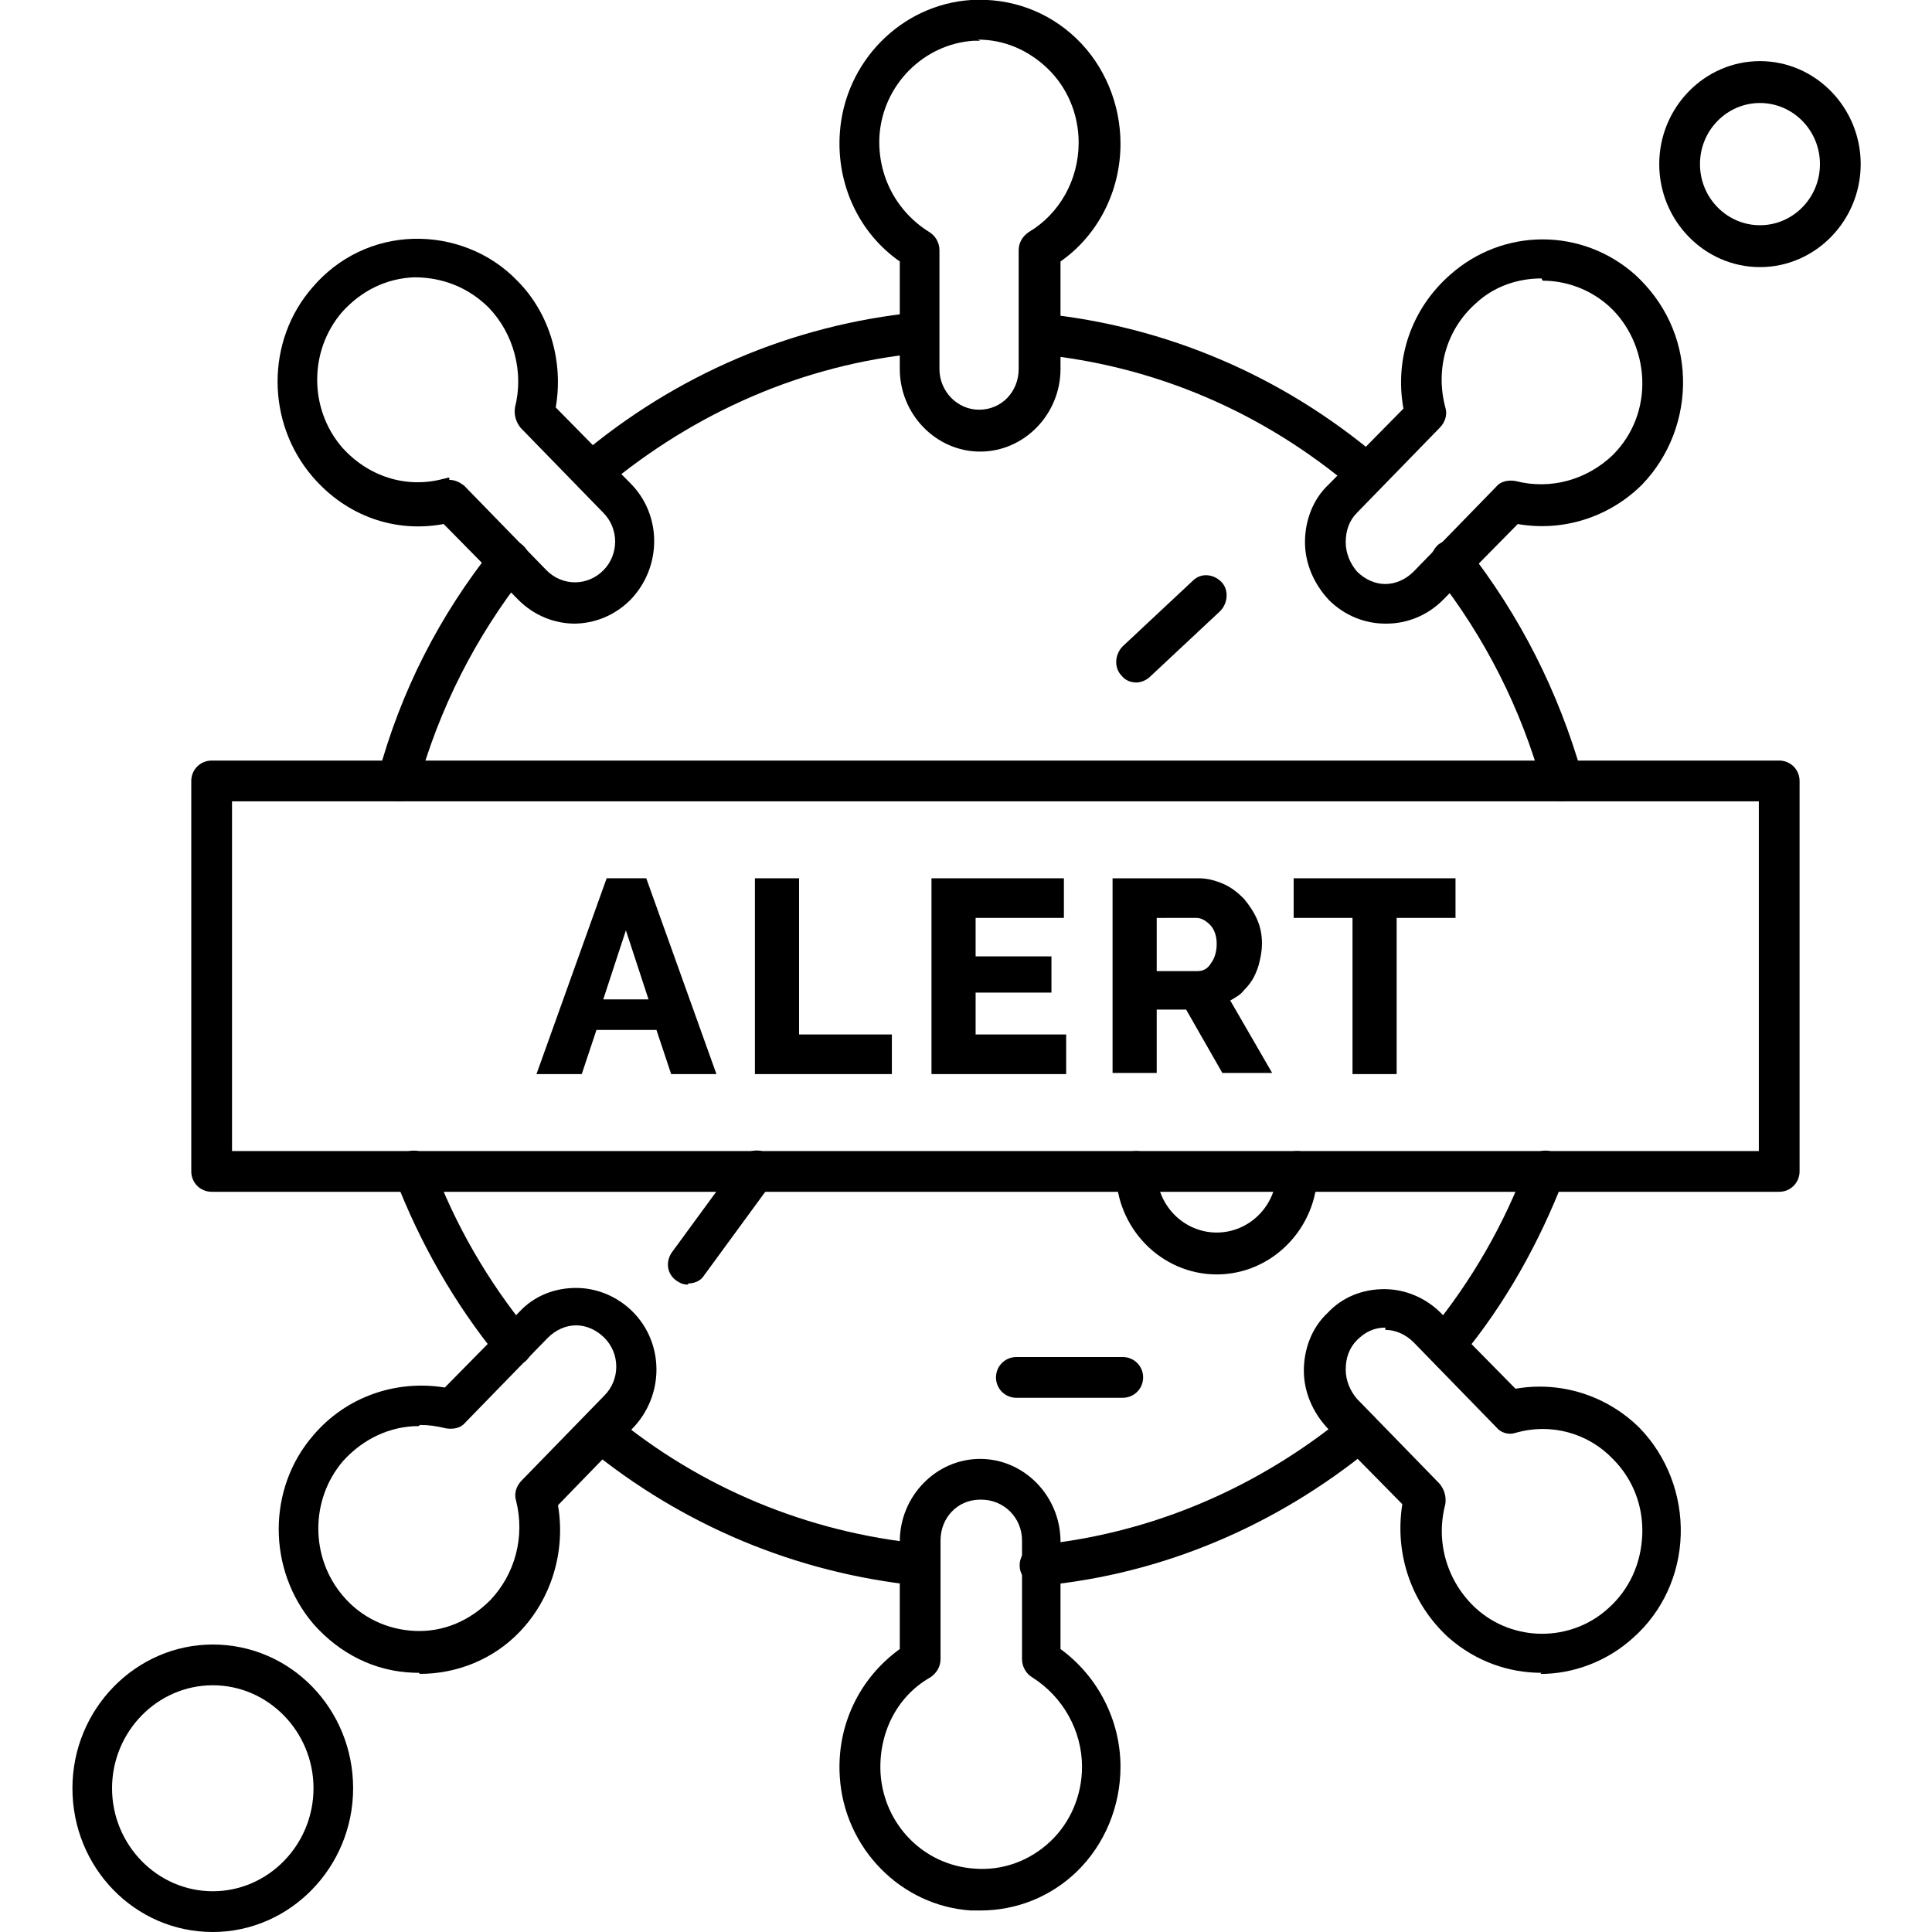 <?xml version="1.0" encoding="UTF-8"?>
<!DOCTYPE svg PUBLIC "-//W3C//DTD SVG 1.1//EN" "http://www.w3.org/Graphics/SVG/1.1/DTD/svg11.dtd">
<!-- Creator: CorelDRAW -->
<svg xmlns="http://www.w3.org/2000/svg" xml:space="preserve" width="1.707in" height="1.707in" style="shape-rendering:geometricPrecision; text-rendering:geometricPrecision; image-rendering:optimizeQuality; fill-rule:evenodd; clip-rule:evenodd"
viewBox="0 0 1.707 1.707"
 xmlns:xlink="http://www.w3.org/1999/xlink">
 <defs>
  <style type="text/css">
   <![CDATA[
    .fil0 {fill:black}
   ]]>
  </style>
 </defs>
 <g id="Layer_x0020_1">
  <path class="fil0" d="M0.536 0.776l0.035 0 0.062 0.173 -0.04 0 -0.013 -0.039 -0.053 0 -0.013 0.039 -0.04 0 0.062 -0.173zm0.037 0.107l-0.02 -0.061 -0.02 0.061 0.04 0z"/>
  <polygon class="fil0" points="0.667,0.949 0.667,0.776 0.706,0.776 0.706,0.914 0.788,0.914 0.788,0.949 0.667,0.949 "/>
  <polygon class="fil0" points="0.942,0.914 0.942,0.949 0.823,0.949 0.823,0.776 0.94,0.776 0.94,0.811 0.862,0.811 0.862,0.845 0.929,0.845 0.929,0.877 0.862,0.877 0.862,0.914 0.942,0.914 "/>
  <path class="fil0" d="M0.983 0.949l0 -0.173 0.076 0c0.008,0 0.015,0.002 0.022,0.005 0.007,0.003 0.013,0.008 0.018,0.013 0.005,0.006 0.009,0.012 0.012,0.019 0.003,0.007 0.004,0.014 0.004,0.021 0,0.005 -0.001,0.011 -0.002,0.015 -0.001,0.005 -0.003,0.01 -0.005,0.014 -0.002,0.004 -0.005,0.008 -0.009,0.012 -0.003,0.004 -0.007,0.006 -0.012,0.009l0.037 0.064 -0.044 7.87402e-006 -0.032 -0.056 -0.026 0 0 0.056 -0.039 0 0 -1.9685e-005zm0.039 -0.091l0.036 0c0.005,0 0.009,-0.002 0.012,-0.007 0.003,-0.004 0.005,-0.01 0.005,-0.017 0,-0.007 -0.002,-0.013 -0.006,-0.017 -0.004,-0.004 -0.008,-0.006 -0.012,-0.006l-0.035 7.87402e-006 0 0.047 -2.3622e-005 0z"/>
  <polygon class="fil0" points="1.286,0.811 1.234,0.811 1.234,0.949 1.195,0.949 1.195,0.811 1.143,0.811 1.143,0.776 1.286,0.776 "/>
  <path class="fil0" d="M1.572 1.053l-1.385 0c-0.01,0 -0.018,-0.008 -0.018,-0.018l0 -0.345c0,-0.01 0.008,-0.018 0.018,-0.018l1.385 -7.87402e-006c0.01,0 0.018,0.008 0.018,0.018l0 0.345c-1.9685e-005,0.01 -0.008,0.018 -0.018,0.018zm-1.367 -0.036l1.349 0 0 -0.309 -1.349 0 0 0.309z"/>
  <path class="fil0" d="M1.075 1.126c-0.049,0 -0.089,-0.041 -0.089,-0.091 0,-0.01 0.008,-0.018 0.018,-0.018 0.01,0 0.018,0.008 0.018,0.018 0,0.03 0.024,0.054 0.053,0.054 0.029,0 0.053,-0.024 0.053,-0.054 0,-0.01 0.008,-0.018 0.018,-0.018 0.01,0 0.018,0.008 0.018,0.018 -7.87402e-006,0.05 -0.04,0.091 -0.089,0.091z"/>
  <path class="fil0" d="M0.608 1.135c-0.004,0 -0.007,-0.001 -0.011,-0.004 -0.008,-0.006 -0.009,-0.017 -0.003,-0.025l0.06 -0.082c0.006,-0.008 0.017,-0.01 0.025,-0.004 0.008,0.006 0.009,0.017 0.003,0.025l-0.06 0.082c-0.003,0.005 -0.009,0.007 -0.014,0.007z"/>
  <path class="fil0" d="M0.992 1.235l-0.094 0c-0.01,0 -0.018,-0.008 -0.018,-0.018 0,-0.01 0.008,-0.018 0.018,-0.018l0.094 -7.87402e-006c0.01,0 0.018,0.008 0.018,0.018 0,0.01 -0.008,0.018 -0.018,0.018z"/>
  <path class="fil0" d="M1.004 0.603c-0.005,0 -0.01,-0.002 -0.013,-0.006 -0.007,-0.007 -0.006,-0.019 0.001,-0.026l0.062 -0.058c0.007,-0.007 0.018,-0.006 0.025,0.001 0.007,0.007 0.006,0.019 -0.001,0.026l-0.062 0.058c-0.003,0.003 -0.008,0.005 -0.012,0.005z"/>
  <path class="fil0" d="M1.207 0.436c-0.004,0 -0.008,-0.001 -0.011,-0.004 -0.08,-0.068 -0.176,-0.109 -0.279,-0.119 -0.01,-0.001 -0.017,-0.01 -0.016,-0.02 0.001,-0.01 0.01,-0.017 0.019,-0.016 0.11,0.011 0.213,0.055 0.298,0.127 0.008,0.006 0.009,0.018 0.002,0.026 -0.004,0.004 -0.009,0.007 -0.014,0.007z"/>
  <path class="fil0" d="M1.38 0.708c-0.008,0 -0.015,-0.005 -0.017,-0.013 -0.019,-0.069 -0.051,-0.132 -0.095,-0.188 -0.006,-0.008 -0.005,-0.019 0.003,-0.026 0.008,-0.006 0.019,-0.005 0.025,0.003 0.047,0.06 0.081,0.127 0.102,0.201 0.003,0.01 -0.003,0.02 -0.012,0.022 -0.002,0 -0.003,0.001 -0.005,0.001z"/>
  <path class="fil0" d="M1.277 1.206c-0.004,0 -0.008,-0.001 -0.011,-0.004 -0.008,-0.006 -0.009,-0.018 -0.002,-0.026 0.036,-0.044 0.065,-0.094 0.085,-0.148 0.004,-0.009 0.014,-0.014 0.023,-0.01 0.009,0.004 0.014,0.014 0.01,0.023 -0.022,0.057 -0.052,0.111 -0.091,0.158 -0.004,0.004 -0.009,0.007 -0.014,0.007z"/>
  <path class="fil0" d="M0.919 1.401c-0.009,0 -0.017,-0.007 -0.018,-0.016 -0.001,-0.01 0.006,-0.019 0.016,-0.02 0.1,-0.01 0.194,-0.05 0.273,-0.115 0.008,-0.006 0.019,-0.005 0.025,0.003 0.006,0.008 0.005,0.019 -0.003,0.026 -0.084,0.069 -0.185,0.112 -0.292,0.122 -0.001,7.48031e-005 -0.001,9.84252e-005 -0.002,9.84252e-005z"/>
  <path class="fil0" d="M0.813 1.401c-0.001,0 -0.001,-2.3622e-005 -0.002,-8.26772e-005 -0.107,-0.011 -0.208,-0.053 -0.292,-0.122 -0.008,-0.006 -0.009,-0.018 -0.003,-0.026 0.006,-0.008 0.017,-0.009 0.025,-0.003 0.078,0.065 0.173,0.104 0.273,0.114 0.01,0.001 0.017,0.01 0.016,0.02 -0.001,0.009 -0.009,0.016 -0.018,0.016z"/>
  <path class="fil0" d="M0.454 1.206c-0.005,0 -0.01,-0.002 -0.014,-0.007 -0.039,-0.048 -0.069,-0.101 -0.091,-0.158 -0.004,-0.009 0.001,-0.02 0.01,-0.023 0.009,-0.004 0.019,0.001 0.023,0.01 0.02,0.054 0.049,0.104 0.085,0.148 0.006,0.008 0.005,0.019 -0.002,0.026 -0.003,0.003 -0.007,0.004 -0.011,0.004z"/>
  <path class="fil0" d="M0.351 0.708c-0.002,0 -0.003,-0 -0.005,-0.001 -0.009,-0.003 -0.015,-0.013 -0.012,-0.022 0.02,-0.074 0.054,-0.141 0.102,-0.201 0.006,-0.008 0.017,-0.009 0.025,-0.003 0.008,0.006 0.009,0.018 0.003,0.026 -0.044,0.056 -0.076,0.119 -0.095,0.188 -0.002,0.008 -0.009,0.013 -0.017,0.013z"/>
  <path class="fil0" d="M0.524 0.436c-0.005,0 -0.01,-0.002 -0.014,-0.007 -0.006,-0.008 -0.005,-0.019 0.002,-0.026 0.085,-0.072 0.188,-0.116 0.298,-0.127 0.01,-0.001 0.018,0.006 0.019,0.016 0.001,0.01 -0.006,0.019 -0.016,0.02 -0.103,0.01 -0.199,0.052 -0.279,0.119 -0.003,0.003 -0.007,0.004 -0.011,0.004z"/>
  <path class="fil0" d="M0.866 0.399c-0.039,0 -0.071,-0.033 -0.071,-0.073l0 -0.095c-0.036,-0.025 -0.056,-0.068 -0.053,-0.113 0.004,-0.063 0.054,-0.114 0.116,-0.118 0.035,-0.002 0.068,0.01 0.093,0.034 0.025,0.024 0.039,0.058 0.039,0.093 0,0.042 -0.02,0.081 -0.053,0.104l0 0.095c0,0.04 -0.032,0.073 -0.071,0.073zm3.93701e-005 -0.363c-0.002,0 -0.004,5.90551e-005 -0.006,0 -0.044,0.003 -0.08,0.039 -0.083,0.084 -0.002,0.035 0.015,0.067 0.044,0.085 0.005,0.003 0.009,0.009 0.009,0.016l0 0.105c0,0.02 0.016,0.036 0.035,0.036 0.02,0 0.035,-0.016 0.035,-0.036l0 -0.105c0,-0.006 0.003,-0.012 0.009,-0.016 0.027,-0.016 0.044,-0.046 0.044,-0.079 0,-0.025 -0.01,-0.049 -0.028,-0.066 -0.017,-0.016 -0.038,-0.025 -0.061,-0.025z"/>
  <path class="fil0" d="M0.866 1.688c-0.003,0 -0.005,-8.26772e-005 -0.008,-0 -0.062,-0.004 -0.112,-0.055 -0.116,-0.118 -0.003,-0.045 0.017,-0.087 0.053,-0.113l0 -0.095c0,-0.04 0.032,-0.073 0.071,-0.073 0.039,0 0.071,0.033 0.071,0.073l0 0.095c0.033,0.024 0.053,0.063 0.053,0.104 0,0.035 -0.014,0.069 -0.039,0.093 -0.023,0.022 -0.053,0.034 -0.085,0.034zm-0 -0.363c-0.02,0 -0.035,0.016 -0.035,0.036l0 0.105c0,0.006 -0.003,0.012 -0.009,0.016 -0.03,0.017 -0.046,0.05 -0.044,0.085 0.003,0.045 0.038,0.081 0.083,0.084 0.025,0.002 0.049,-0.007 0.067,-0.024 0.018,-0.017 0.028,-0.041 0.028,-0.066 0,-0.032 -0.017,-0.062 -0.044,-0.079 -0.005,-0.003 -0.009,-0.009 -0.009,-0.016l0 -0.105c-1.9685e-005,-0.02 -0.016,-0.036 -0.036,-0.036z"/>
  <path class="fil0" d="M1.224 0.551c-0.018,0 -0.036,-0.007 -0.05,-0.021 -0.013,-0.014 -0.021,-0.032 -0.021,-0.051 0,-0.019 0.007,-0.038 0.021,-0.051l0.066 -0.067c-0.008,-0.044 0.007,-0.088 0.041,-0.118 0.047,-0.042 0.117,-0.042 0.164,0 0.026,0.024 0.041,0.056 0.042,0.091 0.001,0.035 -0.012,0.069 -0.036,0.094l0 0 0 0c-0.029,0.029 -0.07,0.042 -0.11,0.035l-0.066 0.067c-0.014,0.014 -0.032,0.021 -0.05,0.021zm0.138 -0.305c-0.021,0 -0.042,0.007 -0.058,0.022 -0.026,0.023 -0.036,0.058 -0.027,0.092 0.002,0.006 -0,0.013 -0.005,0.018l-0.073 0.075c-0.007,0.007 -0.01,0.016 -0.01,0.026 0,0.01 0.004,0.019 0.01,0.026 0.007,0.007 0.016,0.011 0.025,0.011 0.009,0 0.018,-0.004 0.025,-0.011l0.073 -0.075c0.004,-0.005 0.011,-0.006 0.017,-0.005 0.031,0.008 0.063,-0.001 0.086,-0.023l0 0c0.018,-0.018 0.027,-0.042 0.026,-0.067 -0.001,-0.025 -0.012,-0.049 -0.03,-0.065 -0.017,-0.015 -0.038,-0.022 -0.058,-0.022z"/>
  <path class="fil0" d="M0.37 1.478c-0.001,0 -0.003,-2.3622e-005 -0.004,-6.29921e-005 -0.035,-0.001 -0.066,-0.017 -0.089,-0.043 -0.041,-0.048 -0.041,-0.12 -0,-0.167 0.029,-0.034 0.073,-0.049 0.116,-0.042l0.066 -0.067c0.013,-0.014 0.031,-0.021 0.05,-0.021 0.019,0 0.037,0.008 0.05,0.021 0.028,0.028 0.028,0.074 0,0.103l-0.066 0.068c0.007,0.041 -0.006,0.083 -0.034,0.112 -0.023,0.024 -0.055,0.037 -0.088,0.037zm-0 -0.218c-0.025,0 -0.049,0.011 -0.067,0.031 -0.029,0.034 -0.029,0.085 0,0.119 0.016,0.019 0.039,0.03 0.064,0.031 0.025,0.001 0.048,-0.009 0.066,-0.027l0 0c0.022,-0.023 0.031,-0.056 0.023,-0.088 -0.002,-0.006 0,-0.013 0.005,-0.018l0.073 -0.075c0.014,-0.014 0.014,-0.037 0,-0.051 -0.007,-0.007 -0.016,-0.011 -0.025,-0.011 -0.009,0 -0.018,0.004 -0.025,0.011l-0.073 0.075c-0.004,0.005 -0.011,0.006 -0.017,0.005 -0.008,-0.002 -0.015,-0.003 -0.023,-0.003z"/>
  <path class="fil0" d="M0.508 0.551c-0.018,0 -0.036,-0.007 -0.05,-0.021l-0.066 -0.067c-0.043,0.008 -0.086,-0.007 -0.116,-0.042 -0.041,-0.048 -0.041,-0.12 0,-0.167 0.023,-0.027 0.055,-0.042 0.089,-0.043 0.034,-0.001 0.068,0.012 0.092,0.037l0 0c0.029,0.029 0.041,0.072 0.034,0.112l0.066 0.067c0.028,0.028 0.028,0.074 0,0.103 -0.014,0.014 -0.032,0.021 -0.05,0.021zm-0.111 -0.127c0.005,0 0.009,0.002 0.013,0.005l0.073 0.075c0.014,0.014 0.036,0.014 0.05,0 0.014,-0.014 0.014,-0.037 0,-0.051l-0.073 -0.075c-0.004,-0.005 -0.006,-0.011 -0.005,-0.018 0.008,-0.031 -0.001,-0.065 -0.023,-0.088 -0.018,-0.018 -0.041,-0.027 -0.066,-0.027 -0.025,0.001 -0.047,0.012 -0.064,0.031 -0.029,0.034 -0.029,0.085 -0,0.119 0.023,0.026 0.057,0.037 0.09,0.028 0.001,-0 0.003,-0.001 0.005,-0.001z"/>
  <path class="fil0" d="M1.362 1.478c-0.029,0 -0.058,-0.01 -0.082,-0.031 -0.033,-0.03 -0.048,-0.074 -0.041,-0.118l-0.066 -0.067c-0.013,-0.014 -0.021,-0.032 -0.021,-0.051 0,-0.019 0.007,-0.038 0.021,-0.051 0.013,-0.014 0.031,-0.021 0.05,-0.021 0.019,0 0.037,0.008 0.05,0.021l0.066 0.067c0.04,-0.007 0.081,0.006 0.11,0.035 0.024,0.025 0.037,0.059 0.036,0.094 -0.001,0.035 -0.016,0.068 -0.042,0.091 -0.023,0.021 -0.053,0.032 -0.082,0.032zm-0.138 -0.305c-0.01,0 -0.018,0.004 -0.025,0.011 -0.007,0.007 -0.01,0.016 -0.01,0.026 0,0.01 0.004,0.019 0.01,0.026l0.073 0.075c0.004,0.005 0.006,0.011 0.005,0.018 -0.009,0.034 0.002,0.069 0.027,0.092 0.033,0.03 0.084,0.03 0.117,-0 0.019,-0.017 0.029,-0.04 0.03,-0.065 0.001,-0.025 -0.008,-0.049 -0.026,-0.067 -0.022,-0.023 -0.055,-0.032 -0.086,-0.023 -0.006,0.002 -0.013,-0 -0.017,-0.005l-0.073 -0.075c-0.007,-0.007 -0.016,-0.011 -0.025,-0.011z"/>
  <path class="fil0" d="M1.555 0.236c-0.049,0 -0.089,-0.041 -0.089,-0.091 0,-0.05 0.04,-0.091 0.089,-0.091 0.049,0 0.089,0.041 0.089,0.091 0,0.05 -0.04,0.091 -0.089,0.091zm0 -0.145c-0.029,0 -0.053,0.024 -0.053,0.054 0,0.03 0.024,0.054 0.053,0.054 0.029,0 0.053,-0.024 0.053,-0.054 0,-0.03 -0.024,-0.054 -0.053,-0.054z"/>
  <path class="fil0" d="M0.188 1.707c-0.069,0 -0.124,-0.057 -0.124,-0.127 0,-0.07 0.056,-0.127 0.124,-0.127 0.069,0 0.124,0.057 0.124,0.127 0,0.07 -0.056,0.127 -0.124,0.127zm0 -0.218c-0.049,0 -0.089,0.041 -0.089,0.091 0,0.05 0.04,0.091 0.089,0.091 0.049,0 0.089,-0.041 0.089,-0.091 0,-0.05 -0.04,-0.091 -0.089,-0.091z"/>
 </g>
</svg>
